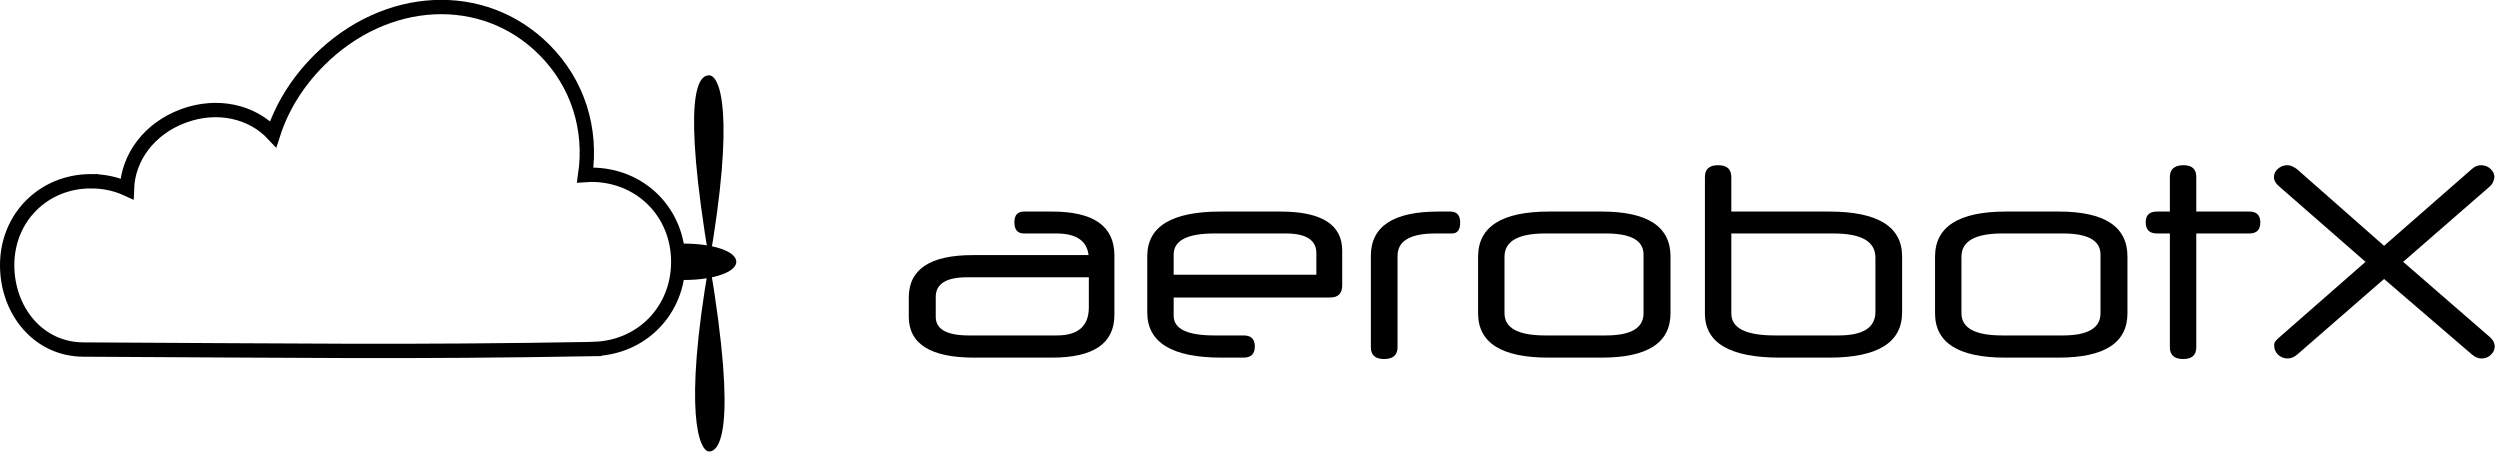 <?xml version="1.0" encoding="UTF-8" standalone="no"?>
<svg xmlns="http://www.w3.org/2000/svg" height="65" width="356" version="1.1" viewBox="0 0 356 65">
 <path id="path6" d="m155.05 39.486h-17.36q-4.44 0-4.44 2.8v2.84q0 2.64 4.72 2.64h12.52q4.56 0 4.56-4v-4.28zm3.64 5.36q0 6.08-8.88 6.08h-11.08q-9.32 0-9.32-5.84v-2.72q0-6.04 9.12-6.04h16.48q-.36-3.08-4.6-3.08h-4.6q-1.36 0-1.36-1.6 0-1.52 1.36-1.52h4q8.88 0 8.88 6.24v8.48z"/>
 <path id="path8" d="m167.13 39.126h20.32v-3.08q0-2.8-4.36-2.8h-10.16q-5.8 0-5.8 3v2.88zm24 1.52q0 1.72-1.72 1.72h-22.28v2.6q0 2.8 5.8 2.8h4.16q1.6 0 1.6 1.56 0 1.6-1.6 1.6h-3.16q-10.56 0-10.56-6.44v-8q0-6.36 10.44-6.36h8.52q8.8 0 8.8 5.56v4.96z"/>
 <path id="path10" d="m204.41 33.246q-5.4 0-5.4 3.2v13q0 1.68-1.92 1.68-1.88 0-1.88-1.68v-13q0-6.32 9.6-6.32h1.72q1.4 0 1.4 1.56t-1.16 1.56h-2.36z"/>
 <path id="path12" d="m234.04 36.246q0-3-5.36-3h-8.64q-5.8 0-5.8 3.32v8.04q0 3.16 5.8 3.16h8.64q5.36 0 5.36-3.16v-8.36zm3.84 8.36q0 6.32-9.8 6.32h-7.6q-10 0-10-6.32v-8.04q0-6.44 10.12-6.44h7.48q9.8 0 9.8 6.4v8.08z"/>
 <path id="path14" d="m267.06 36.686q0-3.44-5.96-3.44h-14.56v11.4q0 3.12 6.2 3.12h9.08q5.24 0 5.24-3.36v-7.72zm3.8 7.8q0 6.44-10.4 6.44h-7q-10.68 0-10.68-6.28v-19.44q0-1.68 1.88-1.68t1.88 1.68v4.92h13.92q10.4 0 10.4 6.4v7.96z"/>
 <path id="path16" d="m299.11 36.246q0-3-5.36-3h-8.64q-5.8 0-5.8 3.32v8.04q0 3.16 5.8 3.16h8.64q5.36 0 5.36-3.16v-8.36zm3.84 8.36q0 6.32-9.8 6.32h-7.6q-10 0-10-6.32v-8.04q0-6.44 10.12-6.44h7.48q9.8 0 9.8 6.4v8.08z"/>
 <path id="path18" d="m312.75 33.246v16.2q0 1.68-1.84 1.68-1.92 0-1.92-1.68v-16.2h-1.84q-1.6 0-1.6-1.6 0-1.52 1.6-1.52h1.84v-4.92q0-1.68 1.96-1.68 1.8 0 1.8 1.68v4.92h7.56q1.56 0 1.56 1.56t-1.56 1.56h-7.56z"/>
 <path id="path20" d="m342.21 37.286 12.4 10.76q.64.6.64 1.28 0 .68-.56 1.2-.52.52-1.32.52-.68 0-1.36-.56l-12.52-10.76-12.32 10.72q-.68.6-1.4.6-.76 0-1.36-.52-.56-.56-.56-1.28-.04-.36.16-.64.24-.28.6-.6l12.24-10.72-12.32-10.76q-.72-.6-.72-1.32 0-.68.56-1.16.56-.52 1.36-.52.36 0 .68.16.36.16.68.4l12.4 10.92 12.44-10.88q.64-.6 1.36-.6.8 0 1.36.52.56.52.56 1.2-.04.32-.2.68-.12.32-.48.64l-12.32 10.72z"/>
 <path id="path4" d="m97.389 34.688c-.359 0-.708.011-1.052.027.163.826.249 1.685.249 2.571 0 .881-.086 1.735-.247 2.557.343.016.691.026 1.05.026 4.226 0 7.46-1.122 7.46-2.591s-3.235-2.59-7.46-2.59z"/>
 <path id="path6-0" d="m101.06 37.503c-4.059-24.161-1.621-26.773-.08-26.78 1.541.007 3.727 5.412 0 26.78-3.727 21.361-1.368 26.788 0 26.788 1.36 0 4.139-2.619.08-26.788z"/>
 <path id="path10-1" d="m12.967 25.81c1.845 0 3.575.384 5.109 1.085.152-4.494 3.191-8.618 8.09-10.405 4.812-1.751 9.711-.615 12.735 2.605 1.201-3.734 3.372-7.337 6.505-10.47 9.537-9.537 23.437-10.21 32.091-1.556 4.863 4.863 6.78 11.375 5.839 17.844.282-.022.557-.029.839-.029 7.033 0 12.41 5.369 12.41 12.402 0 6.874-5.138 12.171-11.939 12.402v.014c-27.091.47-41.744.217-72.736.072-6.462 0-10.89-5.55-10.89-12.019 0-6.773 5.174-11.947 11.947-11.947z" stroke="#000" stroke-linecap="round" stroke-width="2.041" fill="none"/>
</svg>
